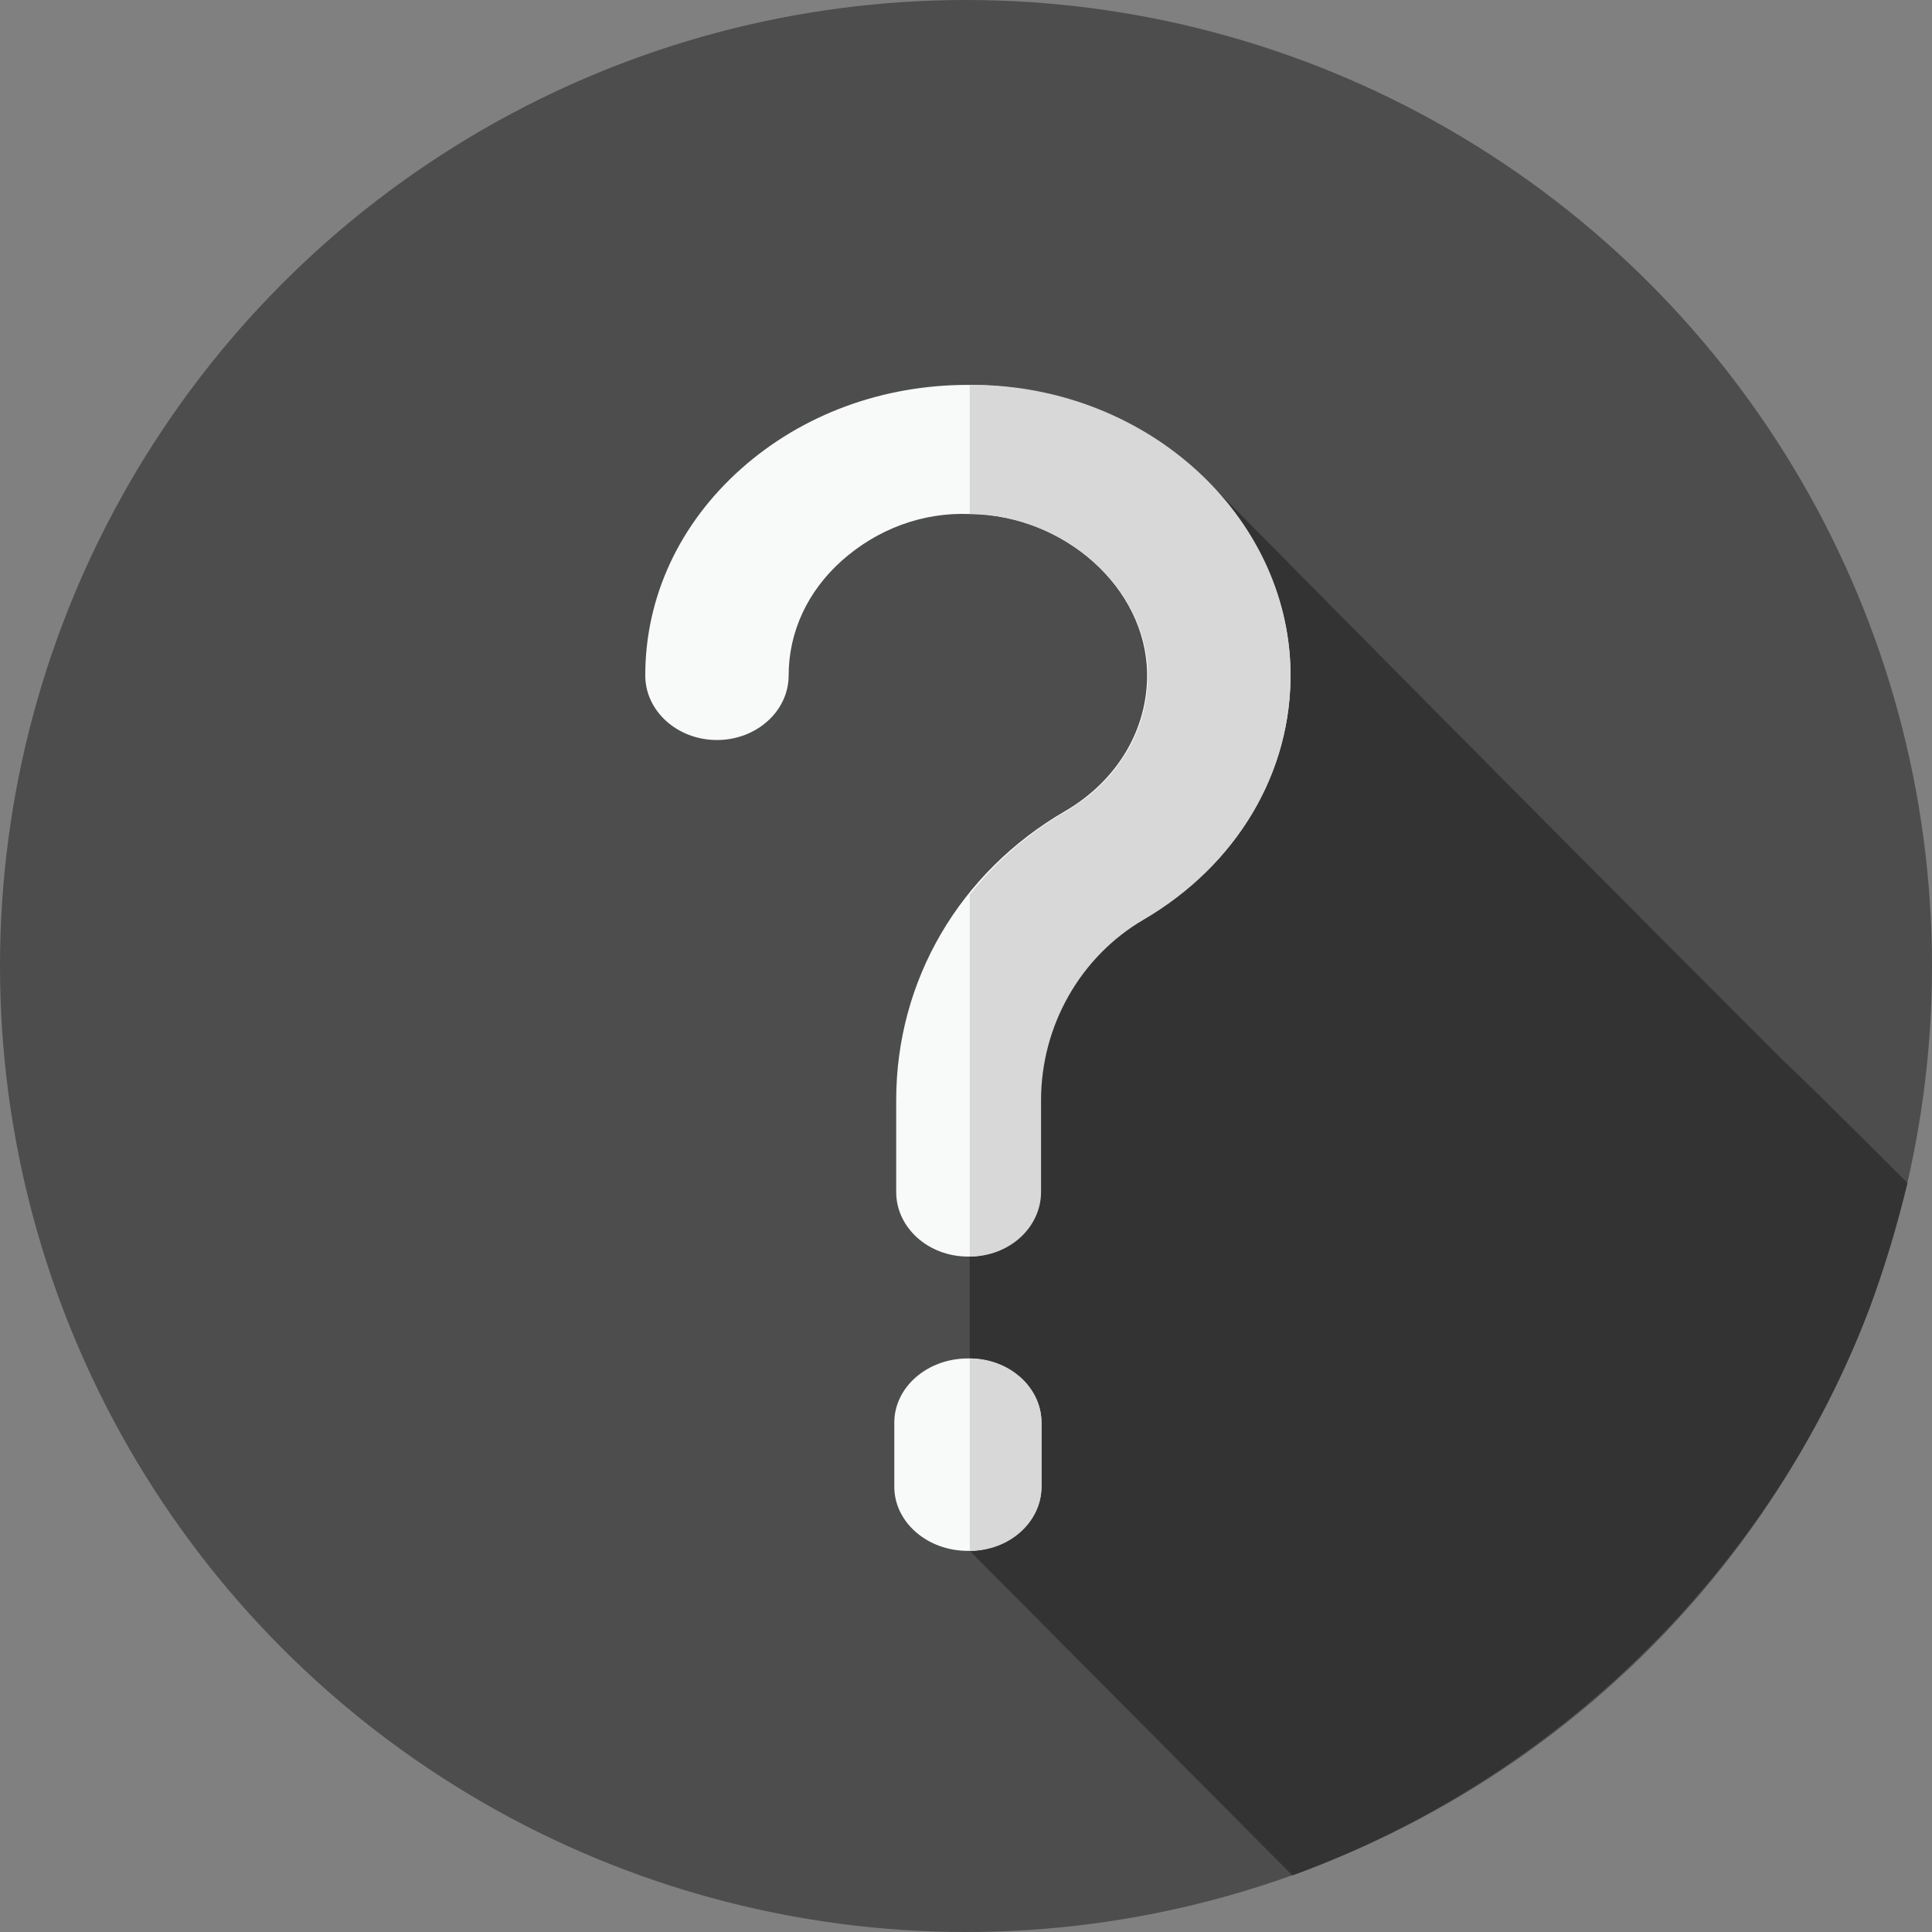 <?xml version="1.0" encoding="UTF-8" standalone="no"?>
<svg width="512px" height="512px" viewBox="0 0 512 512" version="1.1" xmlns="http://www.w3.org/2000/svg" xmlns:xlink="http://www.w3.org/1999/xlink">
    <rect x="0" y="0" width="512" height="512" fill="#808080" stroke="none"/>
    <!-- Generator: Sketch 48.2 (47327) - http://www.bohemiancoding.com/sketch -->
    <title>info2</title>
    <desc>Created with Sketch.</desc>
    <defs></defs>
    <g id="Page-1" stroke="none" stroke-width="1" fill="none" fill-rule="evenodd">
        <g id="info2">
            <circle id="Oval" fill="#4D4D4D" fill-rule="nonzero" cx="256" cy="256" r="256"></circle>
            <path d="M257,411 L342.5,497 C412.403,471.486 469.325,415.918 495.573,346.372 C499.191,336.457 502.5,325.5 505.5,313.5 C472.5,280.5 472.785,281.413 472.5,281 C425.167,233.667 375.167,183.333 322.5,130 L293,236.5 L278.331,274.19 L257,329 L257,411 Z" id="Shape" fill="#333333" fill-rule="nonzero"></path>
            <path d="M276,394 C276,403.384 267.264,411 256.5,411 C245.736,411 237,403.384 237,394 L237,377 C237,367.616 245.736,360 256.5,360 C267.264,360 276,367.616 276,377 L276,394 Z" id="Path" fill="#F8F9F9"></path>
            <path d="M276,394 C276,403.384 267.488,411 257,411 C257,385.5 257,385.5 257,360 C267.488,360 276,367.616 276,377 L276,394 Z" id="Path" fill="#D8D8D8"></path>
            <path d="M302.804,243.74 C285.97,253.527 275.5,271.853 275.5,291.574 L275.5,315.889 C275.5,325.334 266.988,333 256.5,333 C246.012,333 237.5,325.334 237.5,315.889 L237.5,291.574 C237.5,259.867 254.22,231.232 282.208,214.985 C296.078,206.925 304.219,193.245 303.991,178.393 C303.649,155.849 282.208,136.539 257.175,136.231 C244.198,135.658 232.266,140.44 223.146,148.534 C214.026,156.644 209,167.459 209,179 C209,188.445 200.488,196.111 190,196.111 C179.512,196.111 171,188.445 171,179 C171,158.227 180.044,138.763 196.47,124.176 C212.591,109.854 233.862,102 256.481,102 C256.89,102 257.298,102.009 257.716,102.009 C303.545,102.582 341.355,136.633 341.991,177.905 C342.409,204.632 327.76,229.247 302.804,243.74 Z" id="Path" fill="#F8F9F9"></path>
            <path d="M303.033,243.74 C286.297,253.527 275.889,271.853 275.889,291.574 L275.889,315.889 C275.889,325.334 267.427,333 257,333 C257,324.569 257,255.607 257,237.059 C263.896,228.32 272.437,220.894 282.557,214.985 C296.346,206.925 304.44,193.245 304.213,178.393 C303.873,155.849 281.887,136.452 257,136.144 C257,102 257,109.588 257,102 C257.837,102 257.837,102 258.675,102 C304.235,102.573 341.359,136.633 341.991,177.905 C342.407,204.632 327.843,229.247 303.033,243.74 Z" id="Path" fill="#D8D8D8"></path>
        </g>
    </g>
</svg>